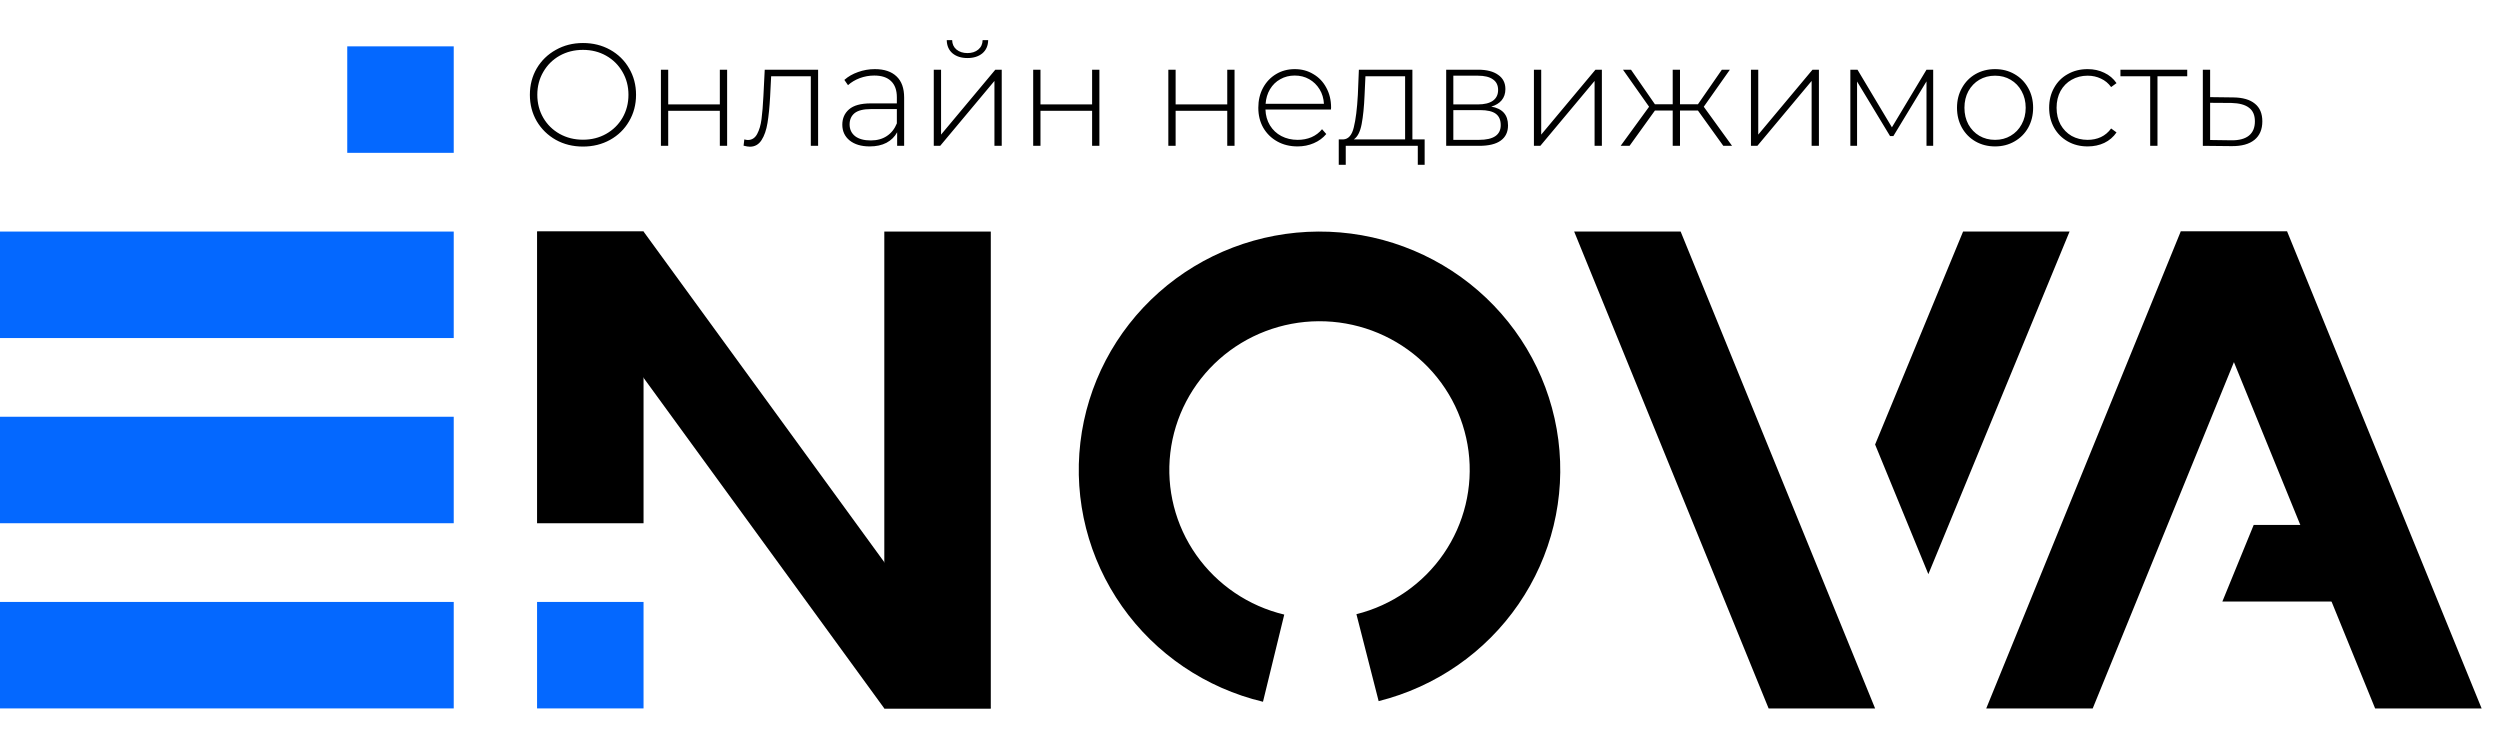 <svg width="120" height="35" viewBox="0 0 120 35" fill="none" xmlns="http://www.w3.org/2000/svg">
<path d="M27.982 7.035C27.501 7.035 27.067 6.928 26.68 6.713C26.293 6.494 25.987 6.195 25.763 5.817C25.544 5.439 25.434 5.017 25.434 4.55C25.434 4.083 25.544 3.661 25.763 3.283C25.987 2.905 26.293 2.609 26.68 2.394C27.067 2.175 27.501 2.065 27.982 2.065C28.463 2.065 28.897 2.172 29.284 2.387C29.671 2.602 29.975 2.898 30.194 3.276C30.418 3.654 30.53 4.079 30.53 4.55C30.53 5.021 30.418 5.446 30.194 5.824C29.975 6.202 29.671 6.498 29.284 6.713C28.897 6.928 28.463 7.035 27.982 7.035ZM27.982 6.706C28.393 6.706 28.764 6.613 29.095 6.426C29.426 6.239 29.688 5.983 29.879 5.656C30.07 5.325 30.166 4.956 30.166 4.55C30.166 4.144 30.07 3.778 29.879 3.451C29.688 3.12 29.426 2.861 29.095 2.674C28.764 2.487 28.393 2.394 27.982 2.394C27.571 2.394 27.198 2.487 26.862 2.674C26.531 2.861 26.269 3.12 26.078 3.451C25.887 3.778 25.791 4.144 25.791 4.55C25.791 4.956 25.887 5.325 26.078 5.656C26.269 5.983 26.531 6.239 26.862 6.426C27.198 6.613 27.571 6.706 27.982 6.706ZM31.724 3.346H32.074V5.012H34.552V3.346H34.902V7H34.552V5.32H32.074V7H31.724V3.346ZM39.269 3.346V7H38.919V3.661H37.015L36.966 4.634C36.938 5.138 36.896 5.56 36.84 5.901C36.784 6.242 36.689 6.517 36.553 6.727C36.418 6.937 36.231 7.042 35.993 7.042C35.923 7.042 35.823 7.026 35.692 6.993L35.727 6.692C35.802 6.711 35.858 6.72 35.895 6.72C36.091 6.72 36.241 6.624 36.343 6.433C36.446 6.242 36.516 6.004 36.553 5.719C36.591 5.434 36.621 5.063 36.644 4.606L36.707 3.346H39.269ZM41.992 3.318C42.445 3.318 42.793 3.435 43.035 3.668C43.278 3.897 43.399 4.235 43.399 4.683V7H43.063V6.349C42.947 6.564 42.776 6.732 42.552 6.853C42.328 6.97 42.06 7.028 41.747 7.028C41.341 7.028 41.019 6.932 40.781 6.741C40.548 6.55 40.431 6.298 40.431 5.985C40.431 5.682 40.539 5.437 40.753 5.25C40.973 5.059 41.32 4.963 41.796 4.963H43.049V4.669C43.049 4.328 42.956 4.069 42.769 3.892C42.587 3.715 42.319 3.626 41.964 3.626C41.722 3.626 41.488 3.668 41.264 3.752C41.045 3.836 40.858 3.948 40.704 4.088L40.529 3.836C40.711 3.673 40.931 3.547 41.187 3.458C41.444 3.365 41.712 3.318 41.992 3.318ZM41.796 6.741C42.1 6.741 42.356 6.671 42.566 6.531C42.781 6.391 42.942 6.188 43.049 5.922V5.236H41.803C41.444 5.236 41.183 5.301 41.019 5.432C40.861 5.563 40.781 5.742 40.781 5.971C40.781 6.209 40.87 6.398 41.047 6.538C41.225 6.673 41.474 6.741 41.796 6.741ZM44.821 3.346H45.171V6.461L47.775 3.346H48.083V7H47.733V3.885L45.129 7H44.821V3.346ZM46.438 2.786C46.144 2.786 45.906 2.711 45.724 2.562C45.542 2.408 45.449 2.196 45.444 1.925H45.703C45.708 2.116 45.778 2.268 45.913 2.38C46.053 2.492 46.228 2.548 46.438 2.548C46.648 2.548 46.821 2.492 46.956 2.38C47.092 2.268 47.162 2.116 47.166 1.925H47.432C47.428 2.196 47.334 2.408 47.152 2.562C46.97 2.711 46.732 2.786 46.438 2.786ZM49.593 3.346H49.943V5.012H52.421V3.346H52.771V7H52.421V5.32H49.943V7H49.593V3.346ZM56.08 3.346H56.43V5.012H58.908V3.346H59.258V7H58.908V5.32H56.43V7H56.08V3.346ZM63.885 5.257H60.742C60.751 5.542 60.823 5.796 60.959 6.02C61.094 6.239 61.276 6.41 61.505 6.531C61.738 6.652 61.999 6.713 62.289 6.713C62.527 6.713 62.746 6.671 62.947 6.587C63.152 6.498 63.322 6.37 63.458 6.202L63.661 6.433C63.502 6.624 63.301 6.771 63.059 6.874C62.821 6.977 62.562 7.028 62.282 7.028C61.918 7.028 61.593 6.949 61.309 6.79C61.024 6.631 60.8 6.412 60.637 6.132C60.478 5.852 60.399 5.532 60.399 5.173C60.399 4.818 60.473 4.501 60.623 4.221C60.777 3.936 60.987 3.715 61.253 3.556C61.519 3.397 61.817 3.318 62.149 3.318C62.48 3.318 62.776 3.397 63.038 3.556C63.304 3.71 63.511 3.927 63.661 4.207C63.815 4.487 63.892 4.804 63.892 5.159L63.885 5.257ZM62.149 3.626C61.892 3.626 61.661 3.684 61.456 3.801C61.25 3.913 61.085 4.074 60.959 4.284C60.837 4.489 60.767 4.723 60.749 4.984H63.549C63.535 4.723 63.465 4.489 63.339 4.284C63.213 4.079 63.047 3.918 62.842 3.801C62.636 3.684 62.405 3.626 62.149 3.626ZM68.383 6.692V7.91H68.054V7H64.596V7.91H64.26V6.692H64.477C64.725 6.678 64.893 6.487 64.981 6.118C65.075 5.745 65.14 5.222 65.177 4.55L65.226 3.346H67.795V6.692H68.383ZM65.499 4.571C65.476 5.126 65.429 5.588 65.359 5.957C65.289 6.326 65.163 6.571 64.981 6.692H67.445V3.661H65.541L65.499 4.571ZM71.58 5.117C72.117 5.21 72.385 5.511 72.385 6.02C72.385 6.337 72.269 6.58 72.035 6.748C71.806 6.916 71.461 7 70.999 7H69.417V3.346H70.957C71.363 3.346 71.68 3.428 71.909 3.591C72.142 3.75 72.259 3.978 72.259 4.277C72.259 4.492 72.198 4.671 72.077 4.816C71.96 4.956 71.795 5.056 71.58 5.117ZM69.76 5.012H70.936C71.249 5.012 71.489 4.954 71.657 4.837C71.825 4.716 71.909 4.543 71.909 4.319C71.909 4.09 71.825 3.92 71.657 3.808C71.494 3.691 71.254 3.633 70.936 3.633H69.76V5.012ZM70.992 6.713C71.688 6.713 72.035 6.477 72.035 6.006C72.035 5.759 71.956 5.577 71.797 5.46C71.638 5.343 71.389 5.285 71.048 5.285H69.76V6.713H70.992ZM73.628 3.346H73.978V6.461L76.582 3.346H76.89V7H76.54V3.885L73.936 7H73.628V3.346ZM81.501 5.306H80.64V7H80.29V5.306H79.436L78.218 7H77.791L79.156 5.124L77.903 3.346H78.288L79.436 5.005H80.29V3.346H80.64V5.005H81.501L82.649 3.346H83.034L81.781 5.124L83.139 7H82.719L81.501 5.306ZM84.046 3.346H84.396V6.461L87 3.346H87.308V7H86.958V3.885L84.354 7H84.046V3.346ZM92.793 3.346V7H92.472V3.906L90.882 6.531H90.722L89.139 3.913V7H88.817V3.346H89.16L90.812 6.111L92.472 3.346H92.793ZM95.763 7.028C95.417 7.028 95.105 6.949 94.825 6.79C94.549 6.631 94.332 6.412 94.174 6.132C94.015 5.847 93.936 5.528 93.936 5.173C93.936 4.818 94.015 4.501 94.174 4.221C94.332 3.936 94.549 3.715 94.825 3.556C95.105 3.397 95.417 3.318 95.763 3.318C96.108 3.318 96.418 3.397 96.694 3.556C96.974 3.715 97.193 3.936 97.352 4.221C97.51 4.501 97.59 4.818 97.59 5.173C97.59 5.528 97.51 5.847 97.352 6.132C97.193 6.412 96.974 6.631 96.694 6.79C96.418 6.949 96.108 7.028 95.763 7.028ZM95.763 6.713C96.043 6.713 96.292 6.648 96.512 6.517C96.736 6.386 96.911 6.204 97.037 5.971C97.167 5.738 97.233 5.472 97.233 5.173C97.233 4.874 97.167 4.608 97.037 4.375C96.911 4.142 96.736 3.96 96.512 3.829C96.292 3.698 96.043 3.633 95.763 3.633C95.483 3.633 95.231 3.698 95.007 3.829C94.787 3.96 94.612 4.142 94.482 4.375C94.356 4.608 94.293 4.874 94.293 5.173C94.293 5.472 94.356 5.738 94.482 5.971C94.612 6.204 94.787 6.386 95.007 6.517C95.231 6.648 95.483 6.713 95.763 6.713ZM100.207 7.028C99.852 7.028 99.535 6.949 99.255 6.79C98.975 6.631 98.755 6.412 98.597 6.132C98.438 5.847 98.359 5.528 98.359 5.173C98.359 4.814 98.438 4.494 98.597 4.214C98.755 3.929 98.975 3.71 99.255 3.556C99.535 3.397 99.852 3.318 100.207 3.318C100.501 3.318 100.767 3.376 101.005 3.493C101.247 3.605 101.443 3.771 101.593 3.99L101.334 4.179C101.203 3.997 101.04 3.862 100.844 3.773C100.652 3.68 100.44 3.633 100.207 3.633C99.922 3.633 99.665 3.698 99.437 3.829C99.213 3.955 99.035 4.135 98.905 4.368C98.779 4.601 98.716 4.87 98.716 5.173C98.716 5.476 98.779 5.745 98.905 5.978C99.035 6.211 99.213 6.393 99.437 6.524C99.665 6.65 99.922 6.713 100.207 6.713C100.44 6.713 100.652 6.669 100.844 6.58C101.04 6.487 101.203 6.349 101.334 6.167L101.593 6.356C101.443 6.575 101.247 6.743 101.005 6.86C100.767 6.972 100.501 7.028 100.207 7.028ZM104.987 3.661H103.559V7H103.209V3.661H101.781V3.346H104.987V3.661ZM107.199 4.676C107.652 4.681 107.997 4.781 108.235 4.977C108.473 5.168 108.592 5.451 108.592 5.824C108.592 6.211 108.466 6.508 108.214 6.713C107.962 6.918 107.596 7.019 107.115 7.014L105.736 7V3.346H106.086V4.662L107.199 4.676ZM107.108 6.734C107.477 6.739 107.757 6.664 107.948 6.51C108.14 6.356 108.235 6.127 108.235 5.824C108.235 5.53 108.142 5.313 107.955 5.173C107.769 5.028 107.486 4.951 107.108 4.942L106.086 4.935V6.72L107.108 6.734Z" fill="black"/>
<rect y="11.115" width="21.779" height="5.111" fill="#0468FF"/>
<rect y="20.004" width="21.779" height="5.111" fill="#0468FF"/>
<rect y="28.893" width="21.779" height="5.111" fill="#0468FF"/>
<rect x="16.668" y="2.225" width="5.111" height="5.111" fill="#0468FF"/>
<rect x="25.779" y="28.893" width="5.111" height="5.111" fill="#0468FF"/>
<path d="M66.175 33.654C68.912 32.968 71.3 31.313 72.888 29.002C74.477 26.692 75.157 23.885 74.8 21.112C74.443 18.339 73.073 15.791 70.95 13.949C68.826 12.107 66.095 11.099 63.273 11.115C60.45 11.13 57.731 12.168 55.628 14.033C53.525 15.898 52.184 18.461 51.858 21.238C51.532 24.015 52.243 26.814 53.858 29.107C55.473 31.4 57.879 33.028 60.623 33.685L61.644 29.5C59.932 29.091 58.431 28.075 57.423 26.644C56.416 25.214 55.972 23.467 56.175 21.735C56.379 20.003 57.215 18.404 58.527 17.24C59.839 16.077 61.536 15.429 63.297 15.419C65.058 15.41 66.762 16.039 68.087 17.188C69.411 18.337 70.266 19.926 70.489 21.656C70.711 23.386 70.287 25.137 69.296 26.579C68.305 28.021 66.815 29.053 65.108 29.481L66.175 33.654Z" fill="black"/>
<rect x="25.779" y="11.115" width="5.111" height="14.001" fill="black"/>
<path d="M25.779 11.115H30.891L47.558 34.005H42.447L25.779 11.115Z" fill="black"/>
<path d="M75.56 11.115H80.671L90.005 34.005H84.894L75.56 11.115Z" fill="black"/>
<path d="M104.673 11.115H109.784L119.118 34.005H114.006L104.673 11.115Z" fill="black"/>
<path d="M106.673 28.874L108.177 25.198L115.385 25.198L115.673 28.874L106.673 28.874Z" fill="black"/>
<path d="M99.339 11.115H94.228L90.005 21.337L92.561 27.56L99.339 11.115Z" fill="black"/>
<path d="M109.784 11.115H104.673L95.339 34.005H100.45L109.784 11.115Z" fill="black"/>
<rect x="42.447" y="11.115" width="5.111" height="22.89" fill="black"/>
</svg>
